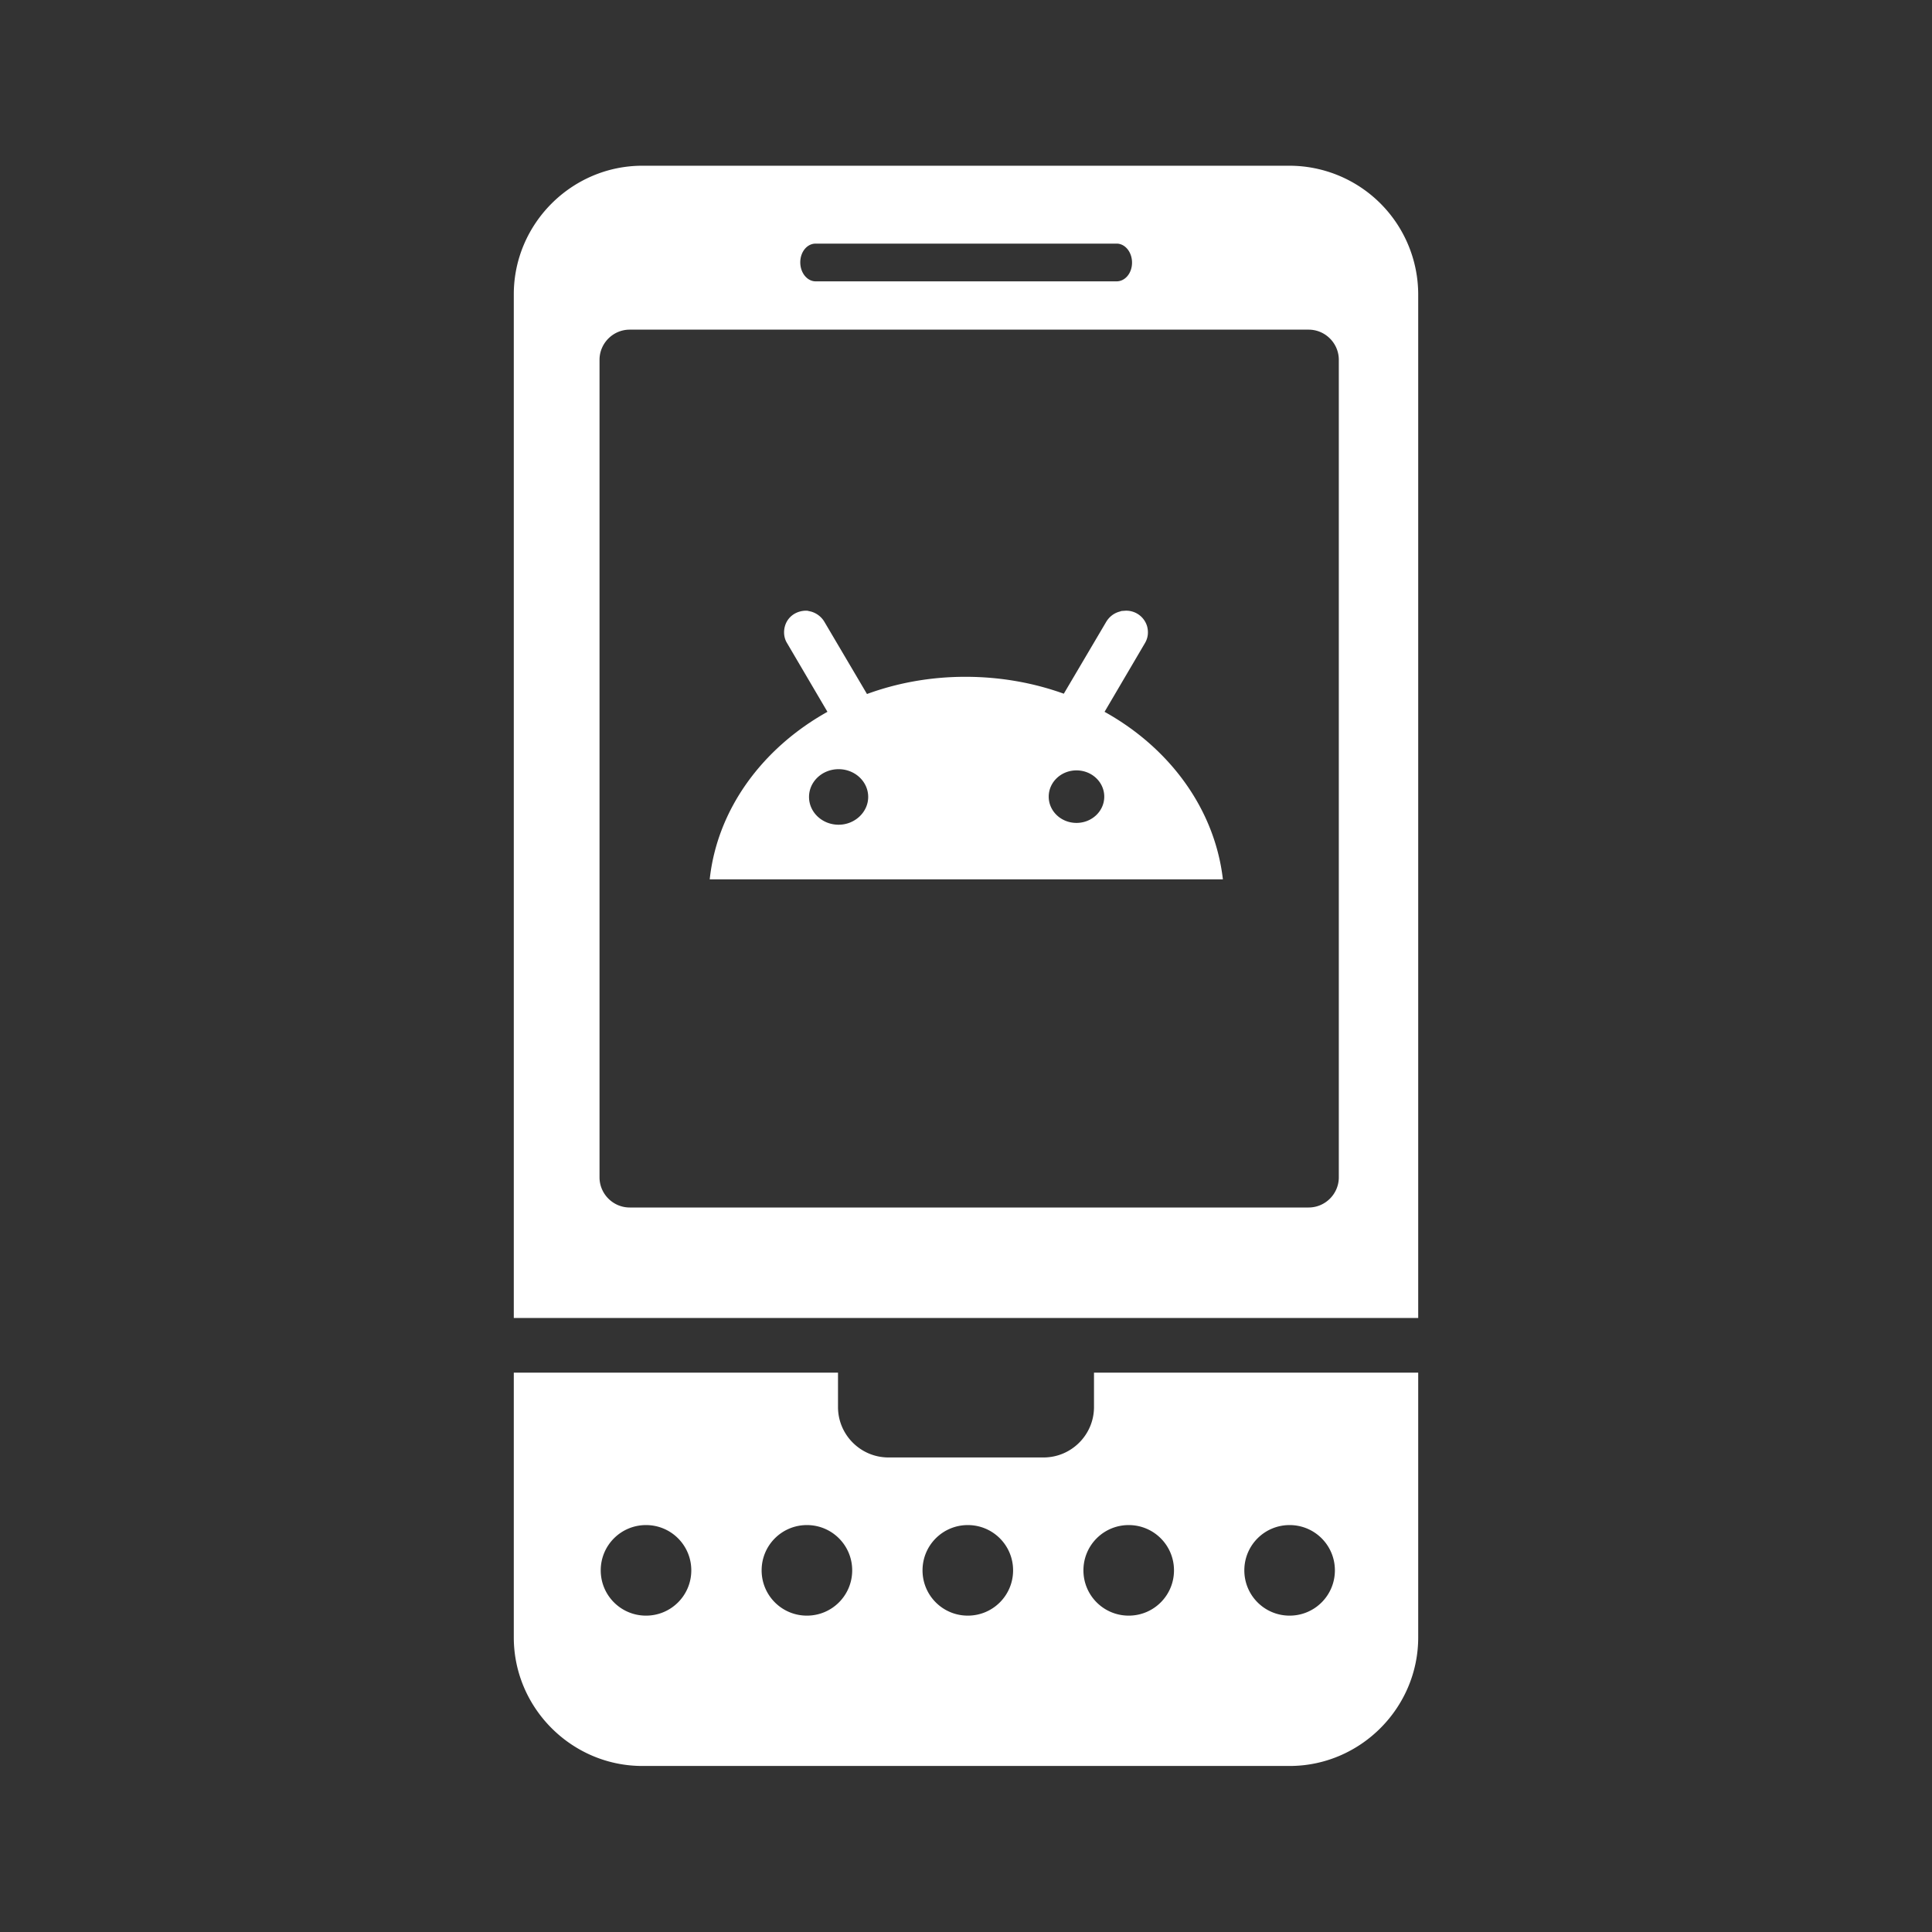 <svg xmlns="http://www.w3.org/2000/svg" xml:space="preserve" id="Layer_1" x="0" y="0" version="1.1" viewBox="0 0 64 64"><rect x="0" y="0" width="64" height="64" fill="#333333" stroke="none"/><style>.st0{fill:#fff}</style><path d="M36.24 46.61c0 .92-.75 1.67-1.67 1.67h-5.14c-.92 0-1.67-.75-1.67-1.67v-1.14H17.02v8.77c0 2.34 1.92 4.26 4.26 4.26h21.44c2.34 0 4.26-1.92 4.26-4.26v-8.77H36.24zM21.4 53.52c-.83 0-1.5-.67-1.5-1.5s.67-1.5 1.5-1.5 1.5.67 1.5 1.5-.67 1.5-1.5 1.5m5.33 0c-.83 0-1.5-.67-1.5-1.5s.67-1.5 1.5-1.5 1.5.67 1.5 1.5-.67 1.5-1.5 1.5m5.33 0c-.83 0-1.5-.67-1.5-1.5s.67-1.5 1.5-1.5 1.5.67 1.5 1.5-.67 1.5-1.5 1.5m10.66-3c.83 0 1.5.67 1.5 1.5s-.67 1.5-1.5 1.5-1.5-.67-1.5-1.5.67-1.5 1.5-1.5m-5.33 0c.83 0 1.5.67 1.5 1.5s-.67 1.5-1.5 1.5-1.5-.67-1.5-1.5.67-1.5 1.5-1.5m5.33-45.03H21.28c-2.34 0-4.26 1.92-4.26 4.26v33.91h29.96V9.75a4.27 4.27 0 0 0-4.26-4.26m-15.7 2.58h9.97c.28 0 .51.28.51.63s-.23.62-.51.62h-9.97c-.28 0-.51-.28-.51-.63 0-.34.22-.62.51-.62M44.35 39c0 .55-.45 1-1 1H20.86c-.55 0-1-.45-1-1V11.92c0-.55.45-1 1-1h22.49c.55 0 1 .45 1 1z" class="st0"/><path d="m36.59 23.58 1.34-2.28c.1-.17.12-.36.07-.55a.72.72 0 0 0-.71-.52l-.14.01-.06.02c-.19.05-.34.17-.44.33l-1.41 2.39c-1-.36-2.1-.56-3.26-.56-1.15 0-2.25.2-3.26.57l-1.41-2.39a.75.75 0 0 0-.44-.34l-.13-.03h-.04c-.12 0-.24.03-.34.08-.18.09-.31.25-.36.44-.05.18-.03.39.07.55l1.34 2.28c-2.15 1.2-3.65 3.22-3.9 5.55h17c-.27-2.33-1.76-4.35-3.92-5.55m-8.81 3.74c-.54 0-.98-.41-.98-.92s.44-.92.98-.92.98.41.98.92c0 .5-.44.92-.98.92m7.88-.06c-.51 0-.92-.39-.92-.87s.41-.87.92-.87.92.39.92.87-.41.87-.92.87" class="st0"/></svg>